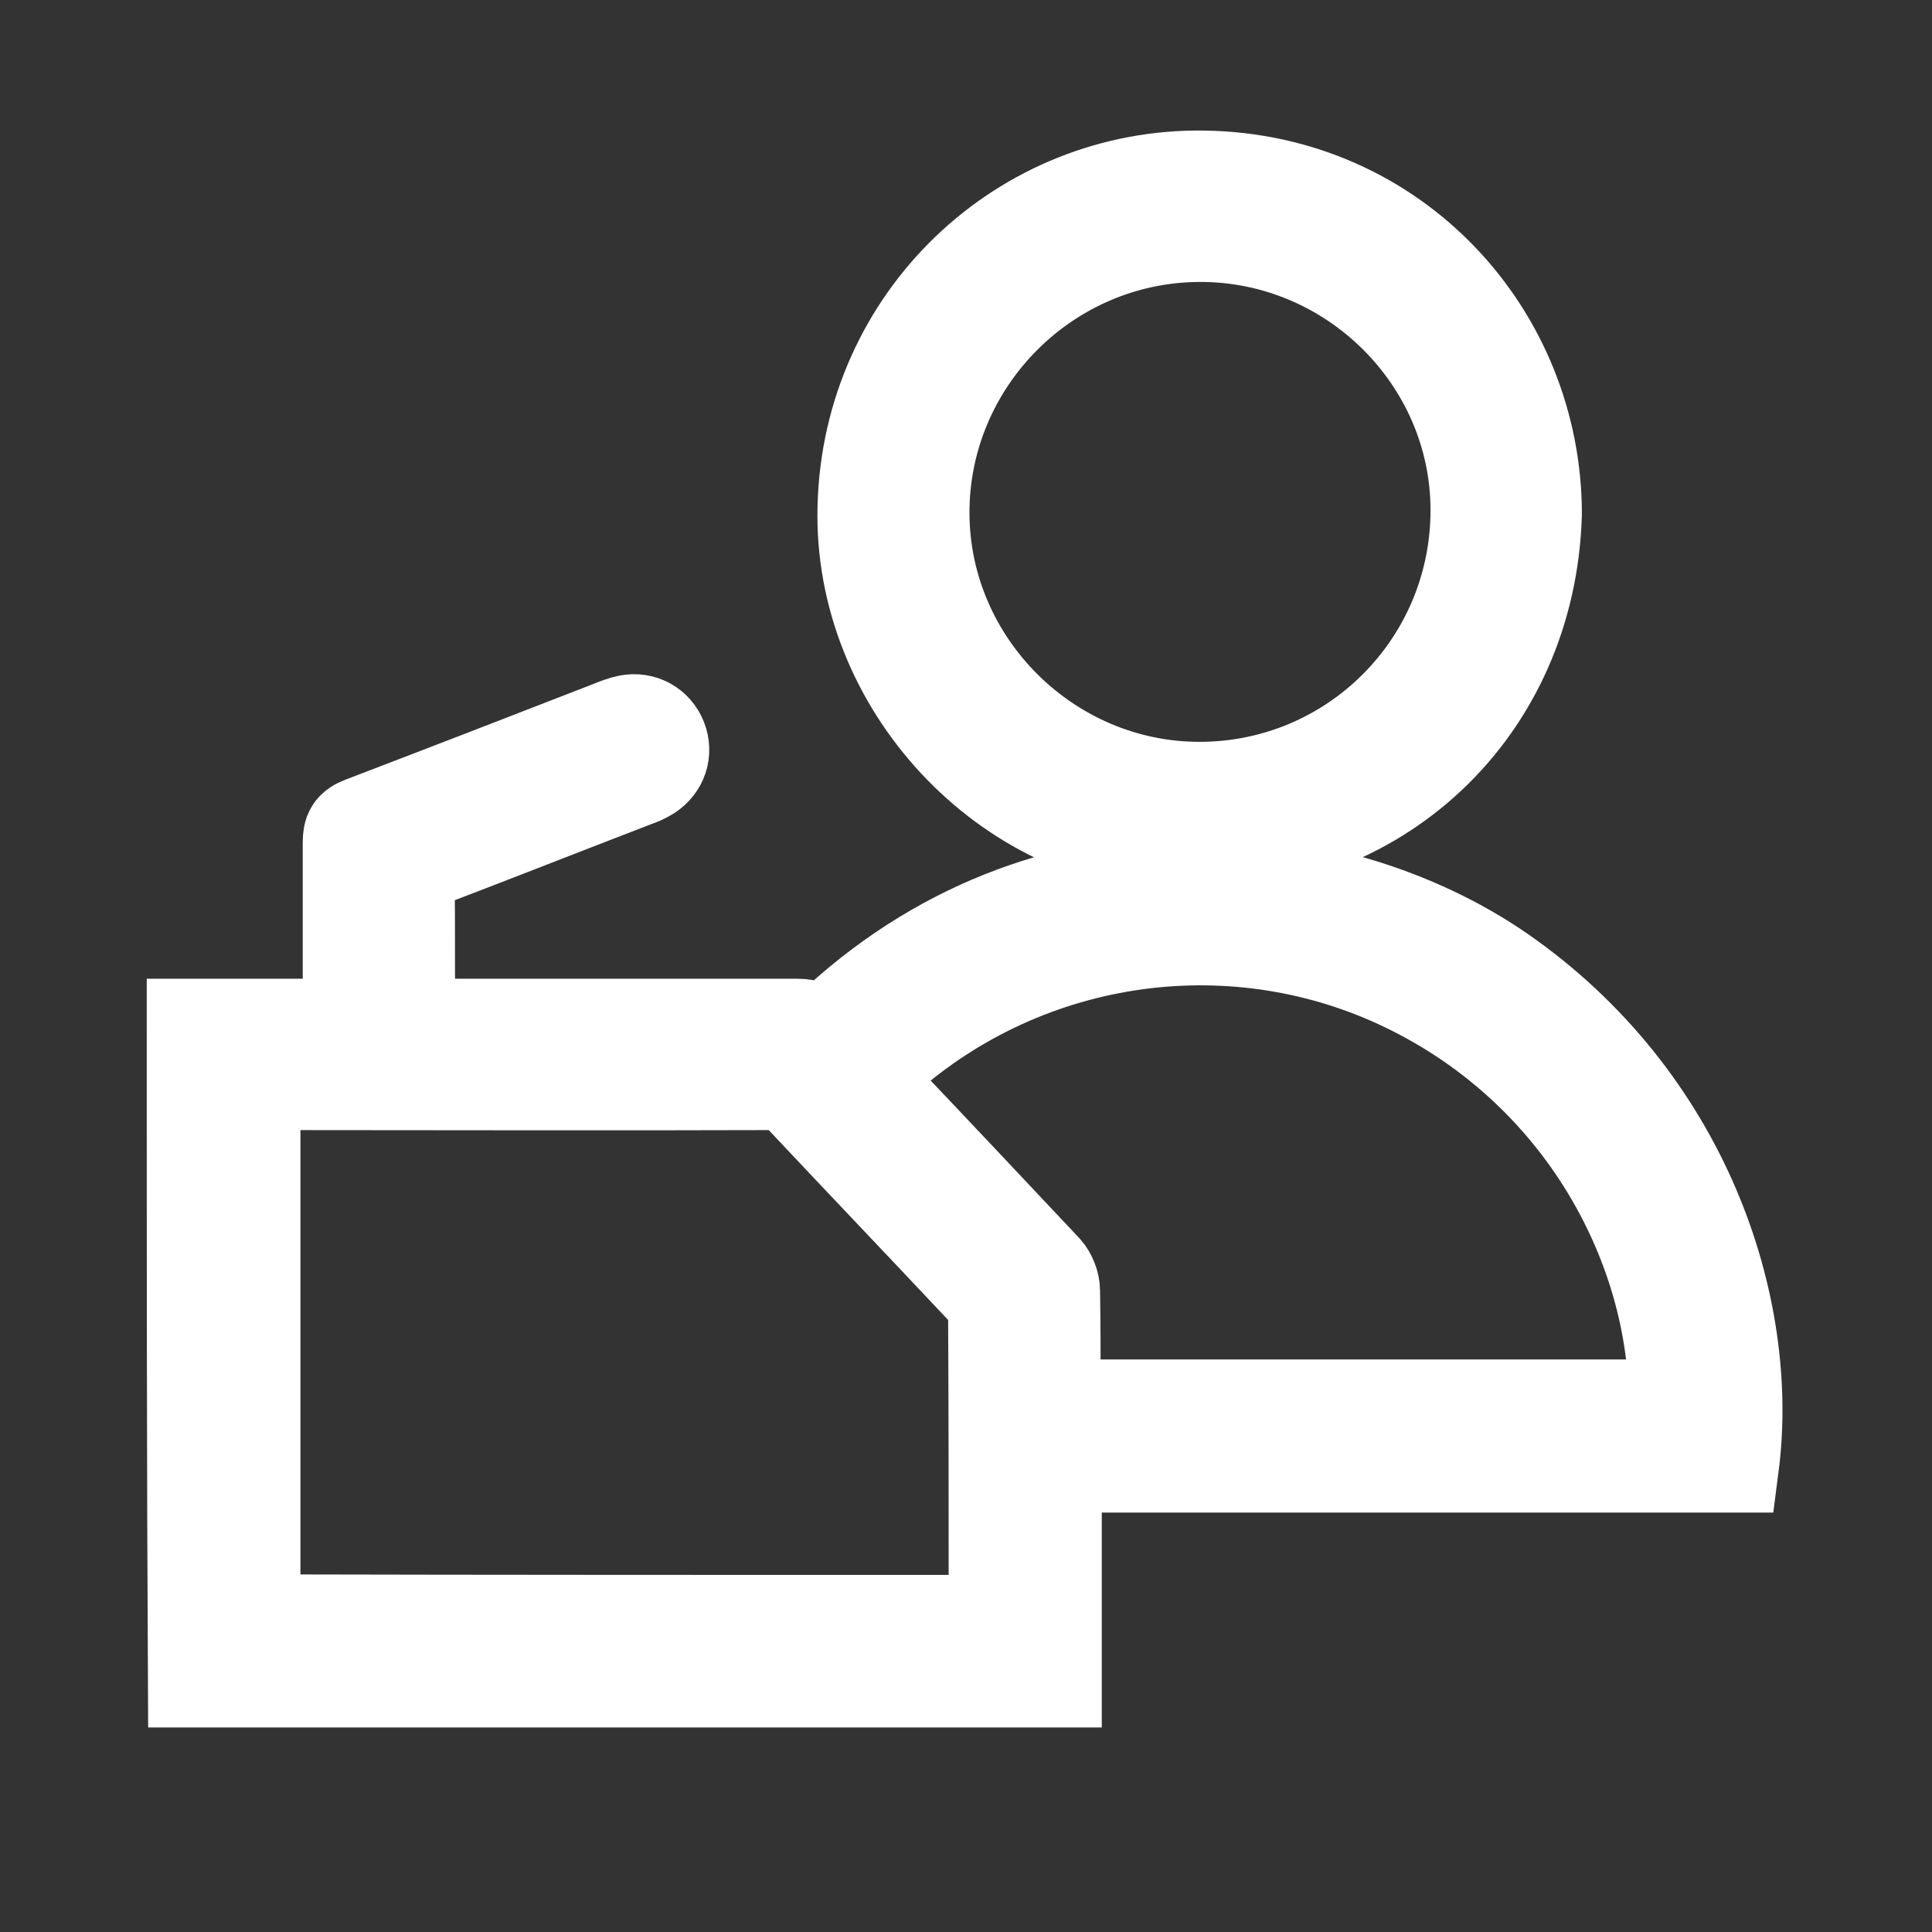 <?xml version="1.0" encoding="utf-8"?>
<!-- Generator: Adobe Illustrator 25.2.1, SVG Export Plug-In . SVG Version: 6.00 Build 0)  -->
<svg version="1.1" id="Capa_1" xmlns="http://www.w3.org/2000/svg" xmlns:xlink="http://www.w3.org/1999/xlink" x="0px" y="0px"
	 viewBox="0 0 334.4 334.4" style="enable-background:new 0 0 334.4 334.4;" xml:space="preserve">
<rect x="0" y="0" width="334.4" height="334.4" fill="#333333" stroke="none"/>
<style type="text/css">
	.st0{fill:#FFFFFF;stroke:#FFFFFF;stroke-width:16;stroke-miterlimit:10;}
</style>
<path class="st0" d="M33.4,177.4c8.9,0,17.7,0,27,0c0-1.1,0-2,0-2.9c0-9.6,0-19.1,0-28.7c0-1.8,0.4-2.7,2.3-3.4
	c14.4-5.5,28.6-11,43-16.6c1-0.4,2-0.8,3-1c2.5-0.5,4.8,0.8,5.7,3.1c0.9,2.3,0.1,4.7-2,6.1c-0.8,0.5-1.7,0.9-2.6,1.2
	c-12.2,4.7-24.4,9.5-36.7,14.2c-1.8,0.7-2.5,1.6-2.4,3.6c0.1,7.2,0,14.4,0.1,21.6c0,0.8,0.1,1.7,0.1,2.8c1.2,0,2.2,0,3.2,0
	c21.3,0,42.6,0,63.9,0c1.6,0,3.2,0.6,5.2,1c37.8-36.2,88.2-29.8,116.5-10.3c31.8,22,43.8,58,40.2,85.7c-38.9,0-77.9,0-117.2,0
	c0,12.5,0,24.7,0,37.2c-1.4,0-2.5,0-3.6,0c-47.4,0-94.7,0-142.1,0c-1.1,0-2.3,0-3.4,0C33.4,253.2,33.4,215.3,33.4,177.4z
	 M172.1,280.6c0.1-0.6,0.1-0.9,0.1-1.3c0-17.5,0-34.9-0.1-52.4c0-1-0.7-2.3-1.4-3.1c-10.8-11.5-21.6-22.8-32.4-34.3
	c-1.2-1.3-2.4-1.9-4.3-1.9c-29.1,0.1-58.2,0-87.3,0c-0.9,0-1.8,0-2.7,0c0,31.2,0,62,0,92.9C86.7,280.6,129.3,280.6,172.1,280.6z
	 M149.6,186.6c1,1.1,1.9,2,2.8,2.9c9.6,10.1,19.1,20.2,28.6,30.3c0.8,0.9,1.4,2.4,1.4,3.6c0.1,5.7,0.1,11.5,0.1,17.2
	c0,0.9,0.1,1.8,0.1,2.7c36,0,71.6,0,107.3,0c0.2-27.7-16.6-59.8-50-74.2C209.2,156,173.4,162.9,149.6,186.6z"/>
<path class="st0" d="M265.8,89c-1,33.9-27.3,58.7-61.3,57.7c-30.4-0.9-55.8-28.2-55-58.9c0.8-32.8,27.5-57.7,58.9-57.2
	C241.6,31.1,265.8,57.9,265.8,89z M207.6,136.4c26.6,0,48-21.5,48-48.1c0-26.1-21.7-47.6-48-47.5c-26.4,0.1-47.9,21.8-47.8,48.1
	C159.9,114.9,181.5,136.4,207.6,136.4z"/>
</svg>

